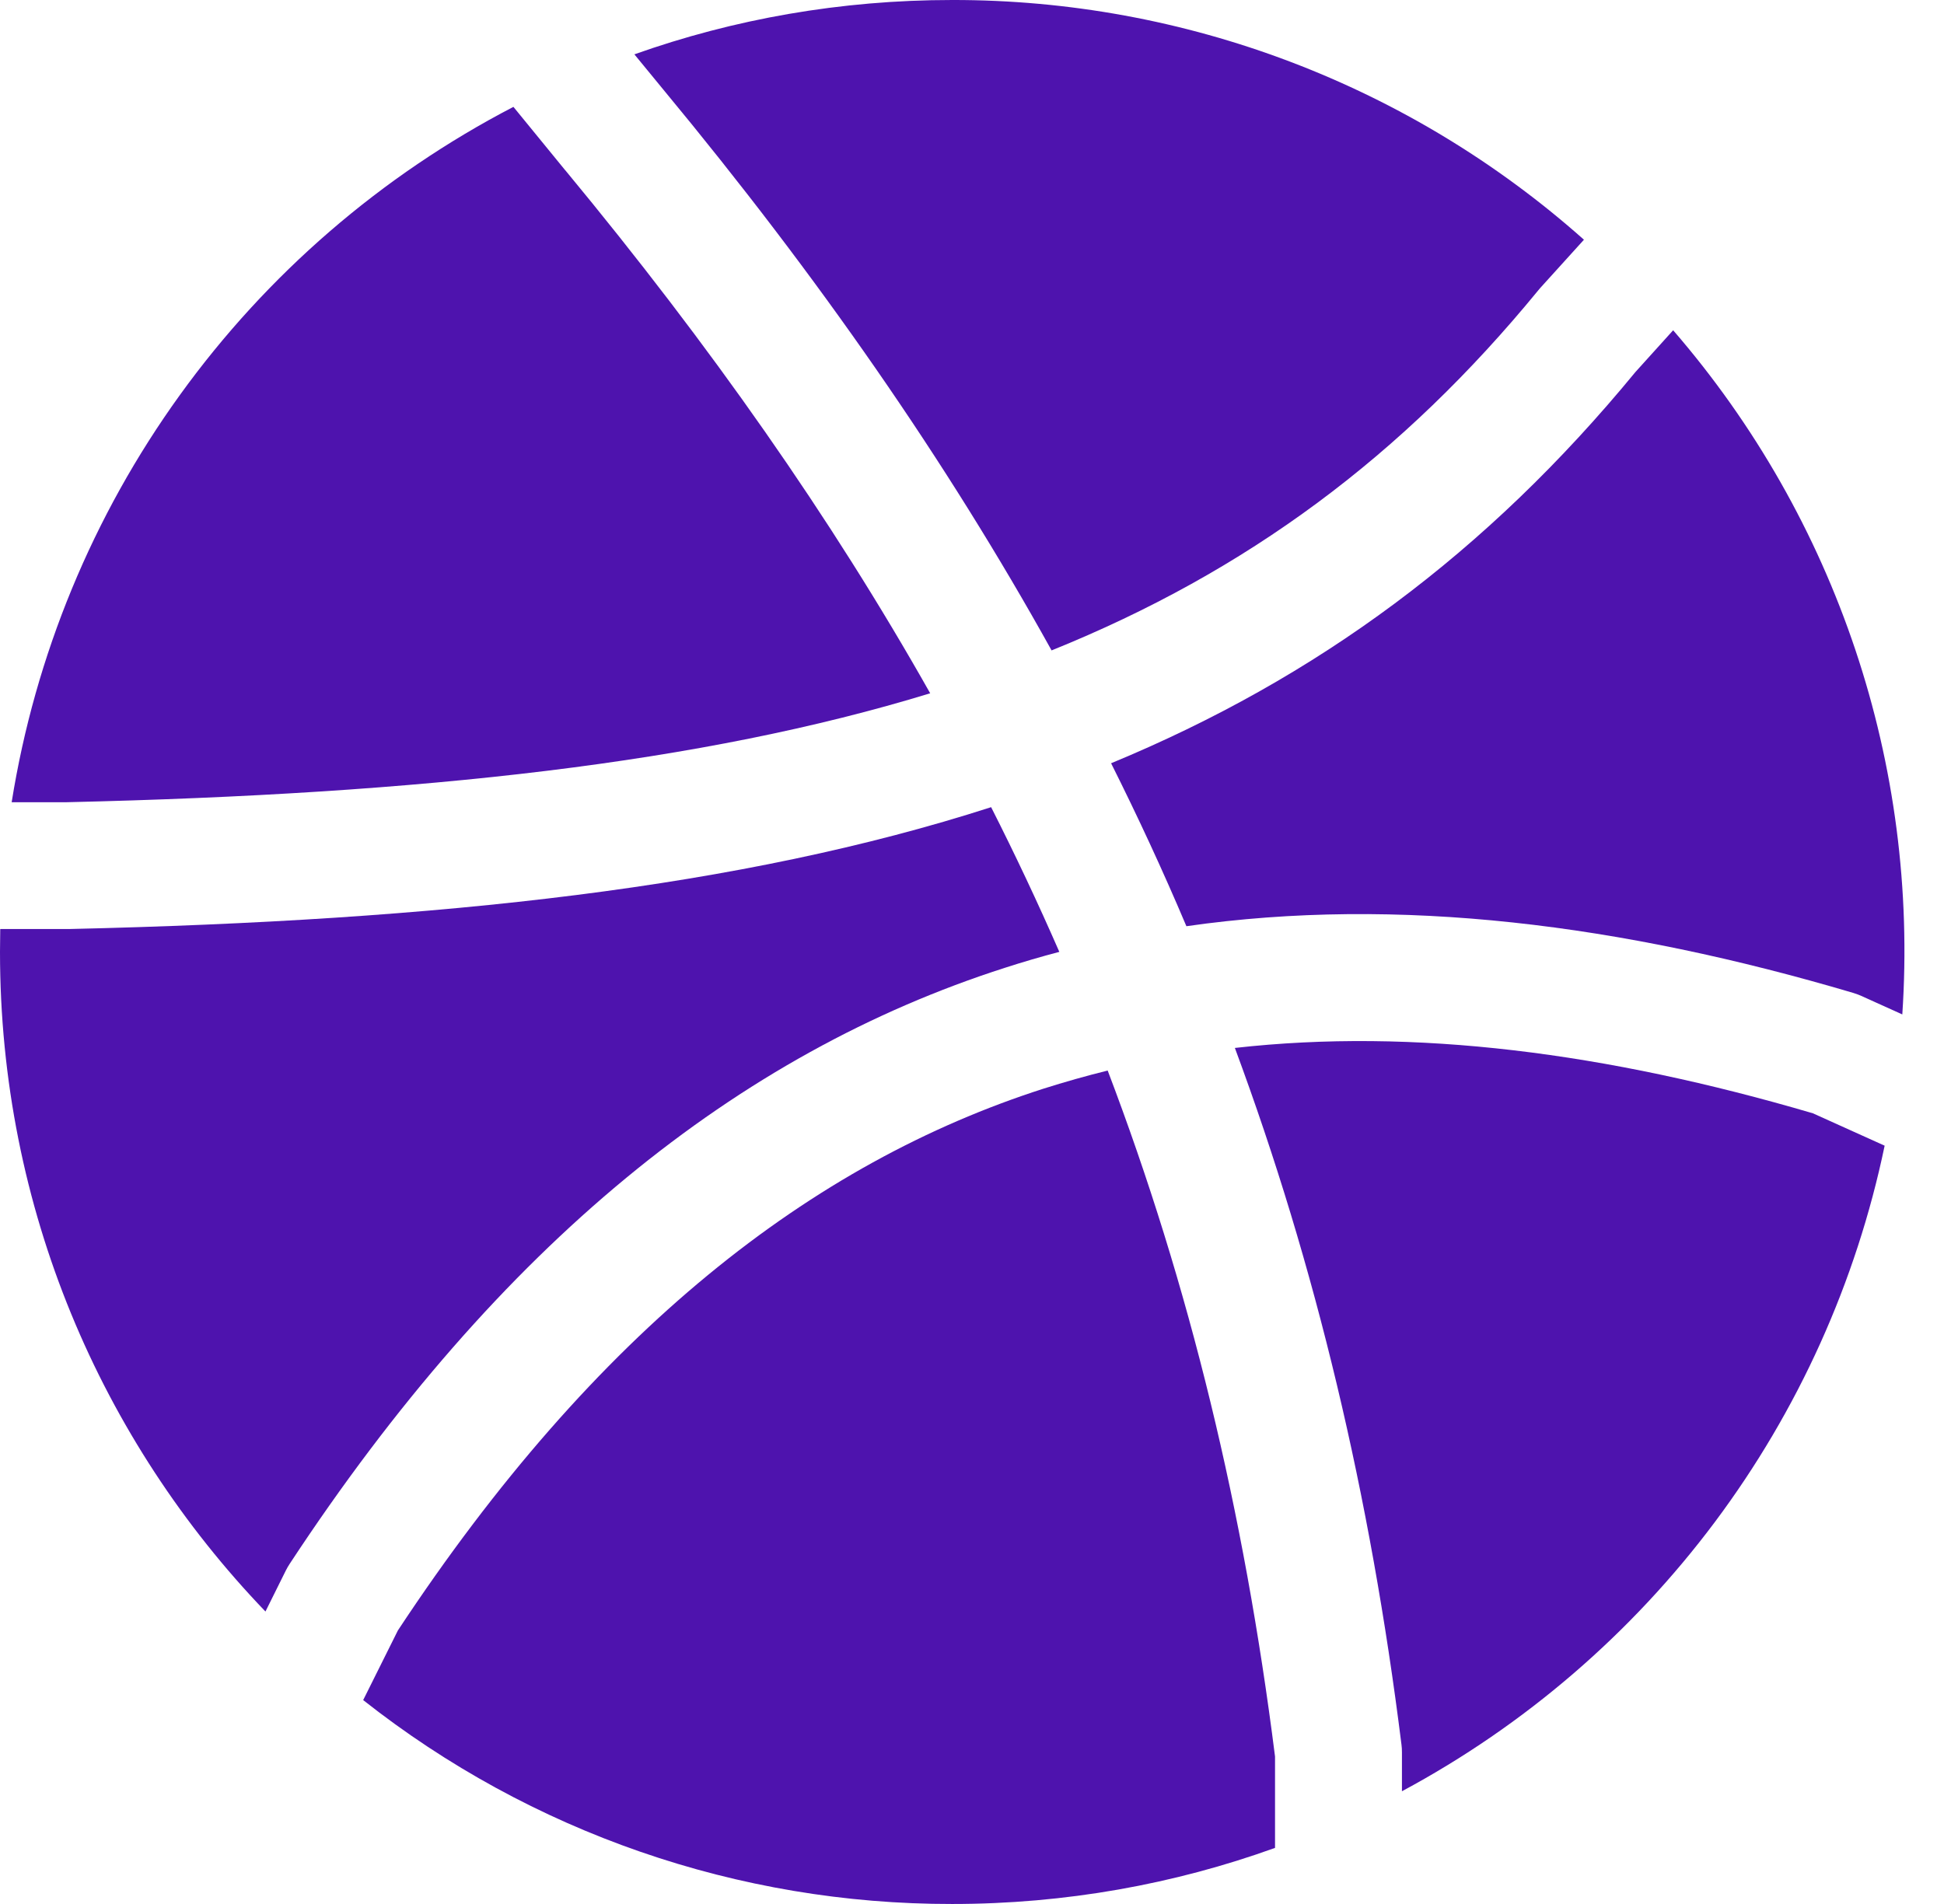 <svg width="49" height="48" viewBox="0 0 49 48" fill="none" xmlns="http://www.w3.org/2000/svg">
<path d="M12.941 2.694C9.61 4.425 6.731 6.913 4.535 9.957C2.339 13.001 0.886 16.517 0.294 20.224H1.686C10.662 20.016 17.699 19.238 23.446 17.478C20.95 13.053 17.904 8.71 14.25 4.294L14.246 4.291L12.941 2.694V2.694ZM0.006 23.424L0 24C0 30.454 2.547 36.314 6.691 40.627L7.206 39.59C7.235 39.533 7.267 39.477 7.302 39.424C12.608 31.354 18.611 26.554 25.325 24.4C25.779 24.253 26.24 24.118 26.701 23.997C26.163 22.765 25.59 21.548 24.982 20.349C18.694 22.374 11.136 23.206 1.741 23.421H0.01L0.006 23.424Z" fill="#4E13AE"/>
<path d="M9.152 42.858C13.38 46.196 18.612 48.008 24 48C26.858 48 29.6 47.501 32.138 46.586V44.282C31.357 38.09 29.984 32.41 27.92 26.989C27.376 27.123 26.835 27.277 26.301 27.446C20.47 29.318 15.021 33.536 10.029 41.104L9.155 42.858H9.152ZM35.337 45.158C38.431 43.498 41.123 41.181 43.225 38.37C45.327 35.558 46.787 32.32 47.504 28.883L45.696 28.067C40.493 26.538 35.645 25.91 31.126 26.419C33.168 31.923 34.541 37.702 35.325 43.981C35.334 44.045 35.337 44.109 35.337 44.179V45.158V45.158ZM47.949 25.574C48.371 19.289 46.295 13.09 42.173 8.326L41.222 9.379C37.478 13.933 33.203 17.091 28.006 19.242C28.685 20.598 29.318 21.965 29.904 23.35C35.254 22.582 40.88 23.306 46.707 25.03C46.778 25.051 46.848 25.077 46.915 25.107L47.949 25.574V25.574ZM39.923 6.042C35.537 2.142 29.869 -0.009 24 2.66088e-05C21.19 2.66088e-05 18.496 0.48 15.99 1.37L16.72 2.259C20.624 6.973 23.862 11.632 26.506 16.397C31.443 14.403 35.357 11.488 38.774 7.318C38.79 7.299 38.806 7.28 38.822 7.261L39.923 6.045V6.042Z" fill="#4E13AE"/>
</svg>

